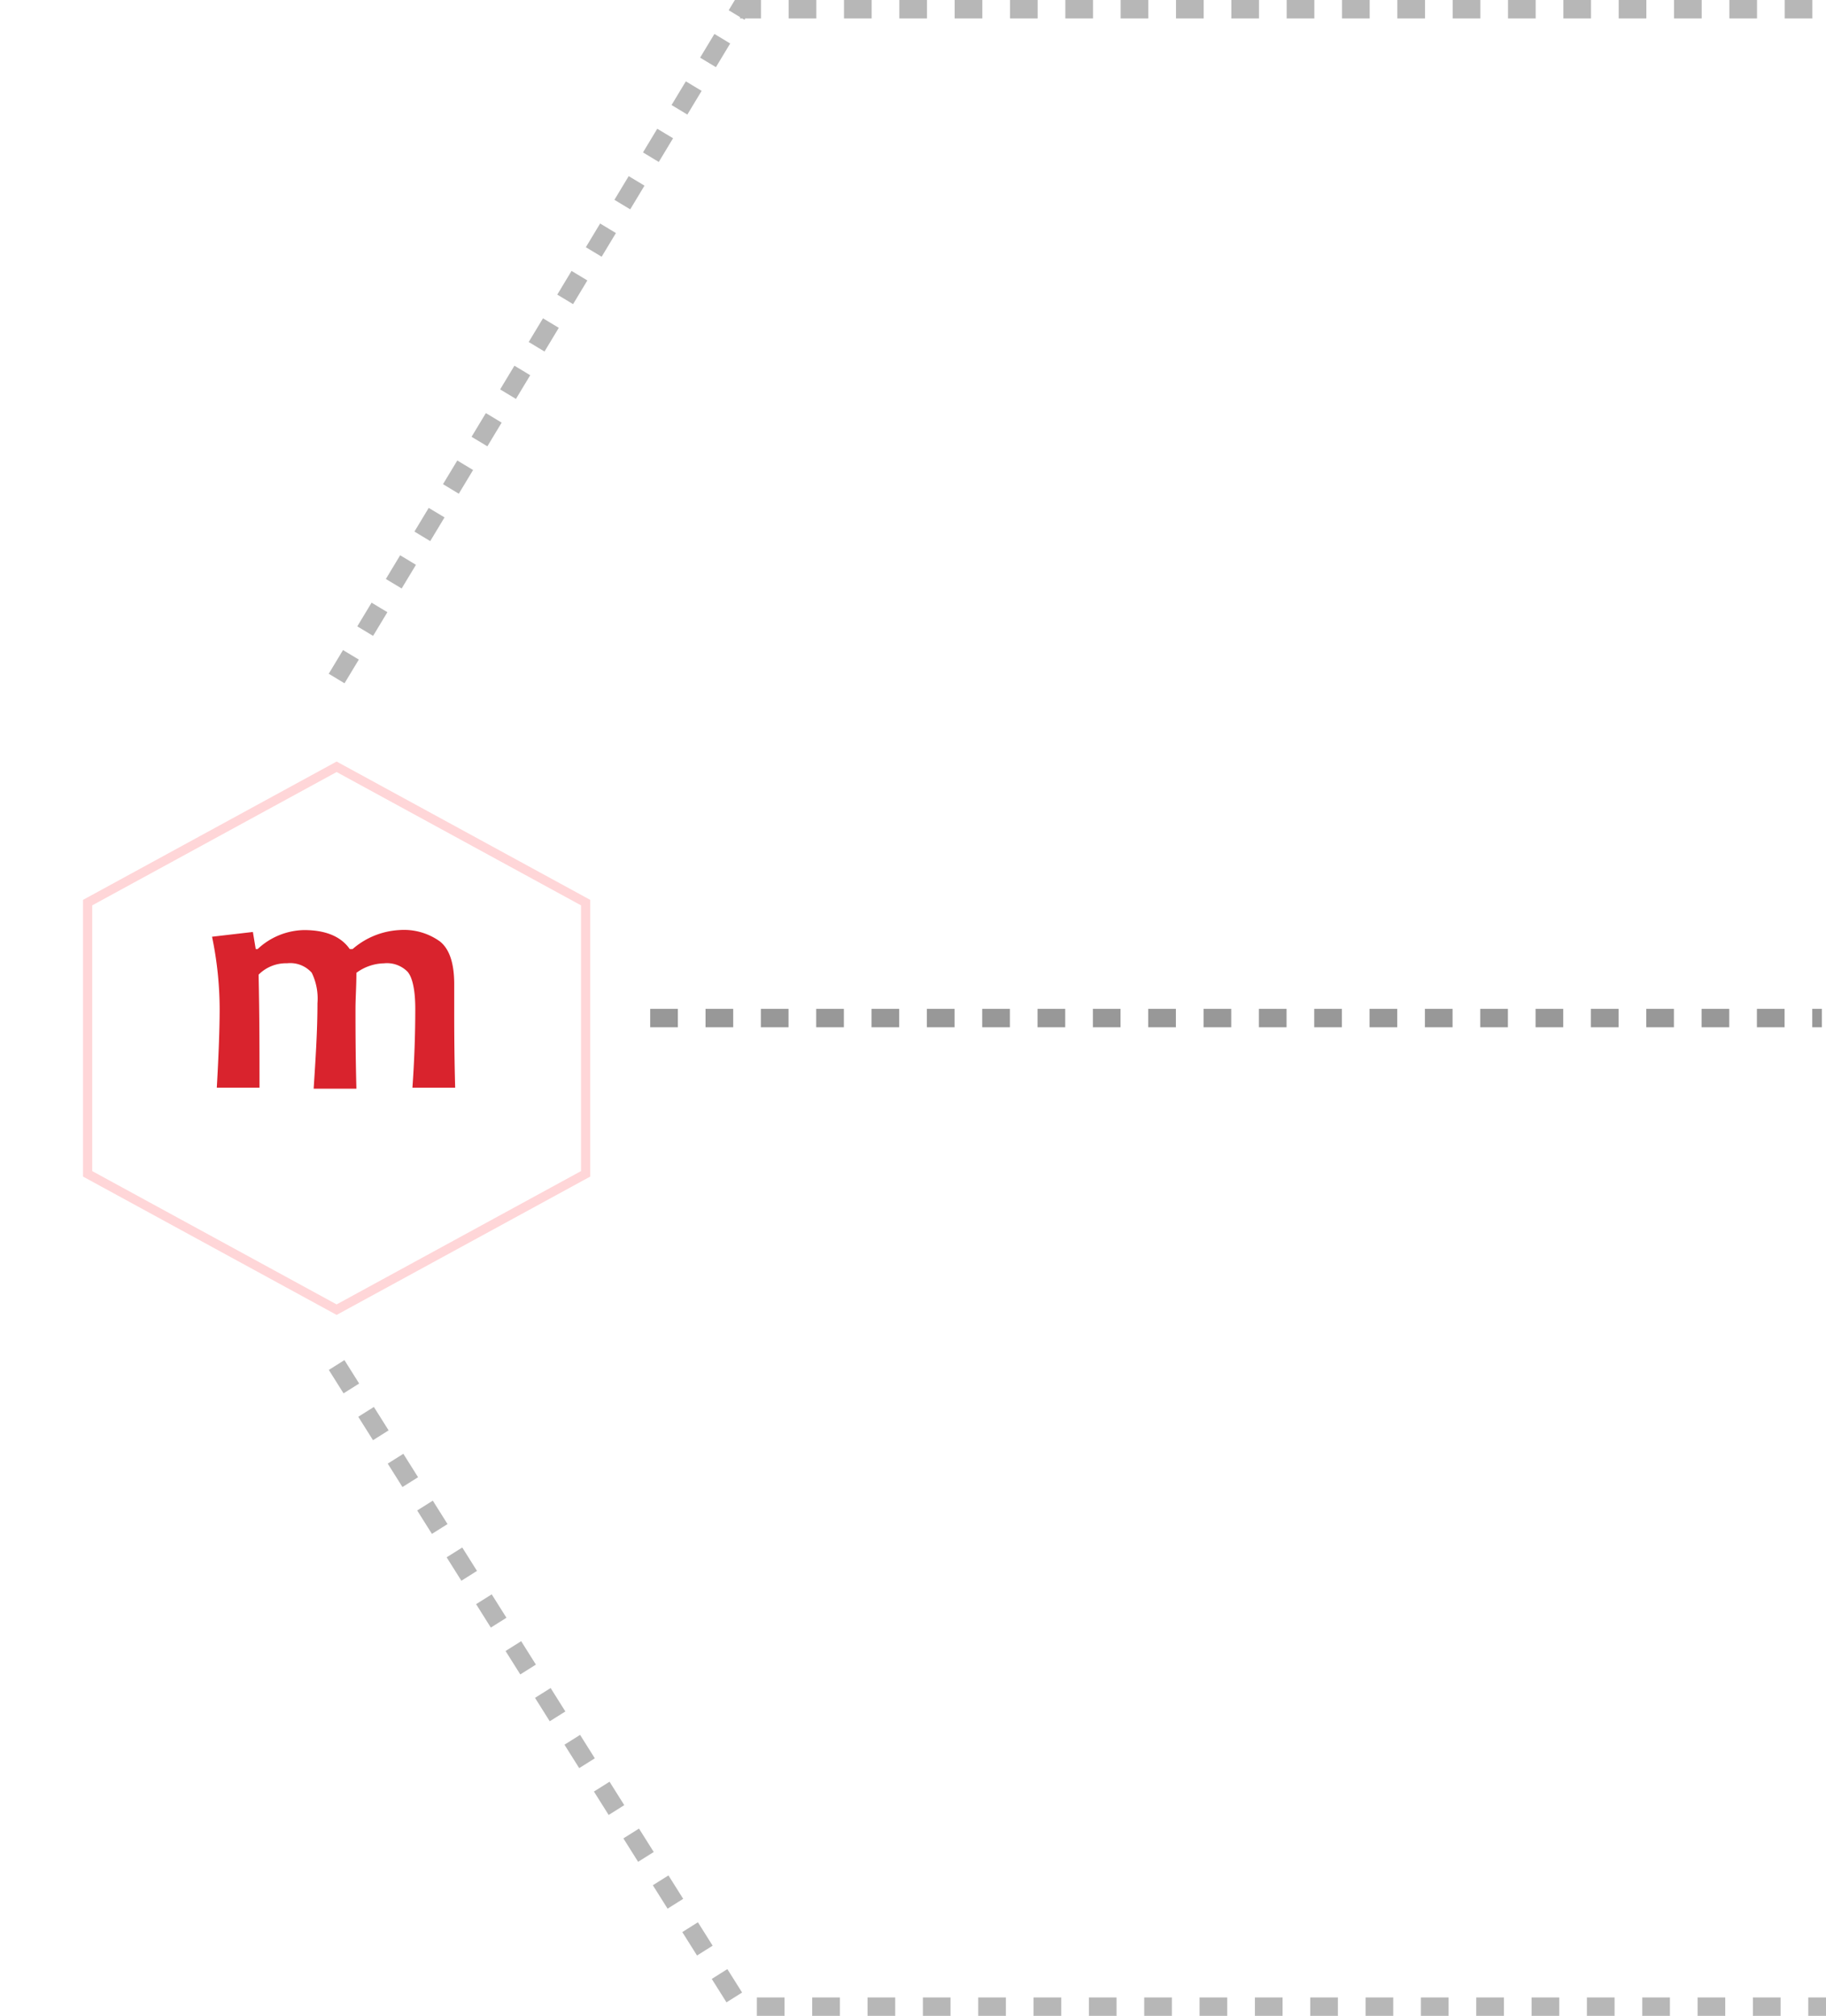 <svg xmlns="http://www.w3.org/2000/svg" xmlns:xlink="http://www.w3.org/1999/xlink" width="197.991" height="218.568" viewBox="0 0 197.991 218.568">
  <defs>
    <filter id="Polygon_29" x="0" y="73.568" width="73" height="78" filterUnits="userSpaceOnUse">
      <feOffset dy="3" input="SourceAlpha"/>
      <feGaussianBlur stdDeviation="3" result="blur"/>
      <feFlood flood-color="#d9232d" flood-opacity="0.149"/>
      <feComposite operator="in" in2="blur"/>
      <feComposite in="SourceGraphic"/>
    </filter>
  </defs>
  <g id="Group_87453" data-name="Group 87453" transform="translate(25 96.568)">
    <g transform="matrix(1, 0, 0, 1, -25, -96.57)" filter="url(#Polygon_29)">
      <g id="Polygon_29-2" data-name="Polygon 29" transform="translate(64 79.57) rotate(90)" fill="#fff">
        <path d="M 44.703 54.5 L 15.297 54.5 L 0.57 27.5 L 15.297 0.5 L 44.703 0.5 L 59.43 27.5 L 44.703 54.5 Z" stroke="none"/>
        <path d="M 15.594 1 L 1.139 27.5 L 15.594 54 L 44.406 54 L 58.861 27.5 L 44.406 1 L 15.594 1 M 15 0 L 45 0 L 60 27.5 L 45 55 L 15 55 L 0 27.5 L 15 0 Z" stroke="none" fill="#ffd6d8"/>
      </g>
    </g>
    <line id="Line_1062" data-name="Line 1062" x2="127.043" transform="translate(45.5 13.813)" fill="none" stroke="#333" stroke-width="2" stroke-dasharray="3" opacity="0.5"/>
    <path id="Path_256168" data-name="Path 256168" d="M11.5-23,55.246-95.568H172.991" fill="none" stroke="#707070" stroke-width="2" stroke-dasharray="3" opacity="0.5"/>
    <path id="Path_256169" data-name="Path 256169" d="M11.5-78.568,55.246-9H172.991" transform="translate(0 130)" fill="none" stroke="#707070" stroke-width="2" stroke-dasharray="3" opacity="0.5"/>
    <path id="Path_251143" data-name="Path 251143" d="M74.361,39.194H69.727c.206-2.883.309-5.767.309-8.547,0-2.059-.309-3.4-.824-4.016a3.133,3.133,0,0,0-2.574-.927,5.225,5.225,0,0,0-2.986,1.03c0,1.442-.1,2.78-.1,3.913,0,1.957,0,4.84.1,8.65H59.018c.206-3.192.412-6.281.412-9.268a6.4,6.4,0,0,0-.618-3.3,3.111,3.111,0,0,0-2.677-1.03,4.191,4.191,0,0,0-3.089,1.236c.1,4.531.1,8.65.1,12.254H48.515c.206-3.6.309-6.487.309-8.547A38.776,38.776,0,0,0,48,22.821l4.428-.515.309,1.854h.206A7.548,7.548,0,0,1,57.988,22.1c2.368,0,4.016.721,4.943,2.059h.309A8.419,8.419,0,0,1,68.286,22.1a6.685,6.685,0,0,1,4.428,1.236q1.545,1.236,1.545,4.634v2.471C74.258,32.5,74.258,35.384,74.361,39.194Z" transform="translate(-50.008 -17.826)" fill="#d9232d"/>
  </g>
</svg>
